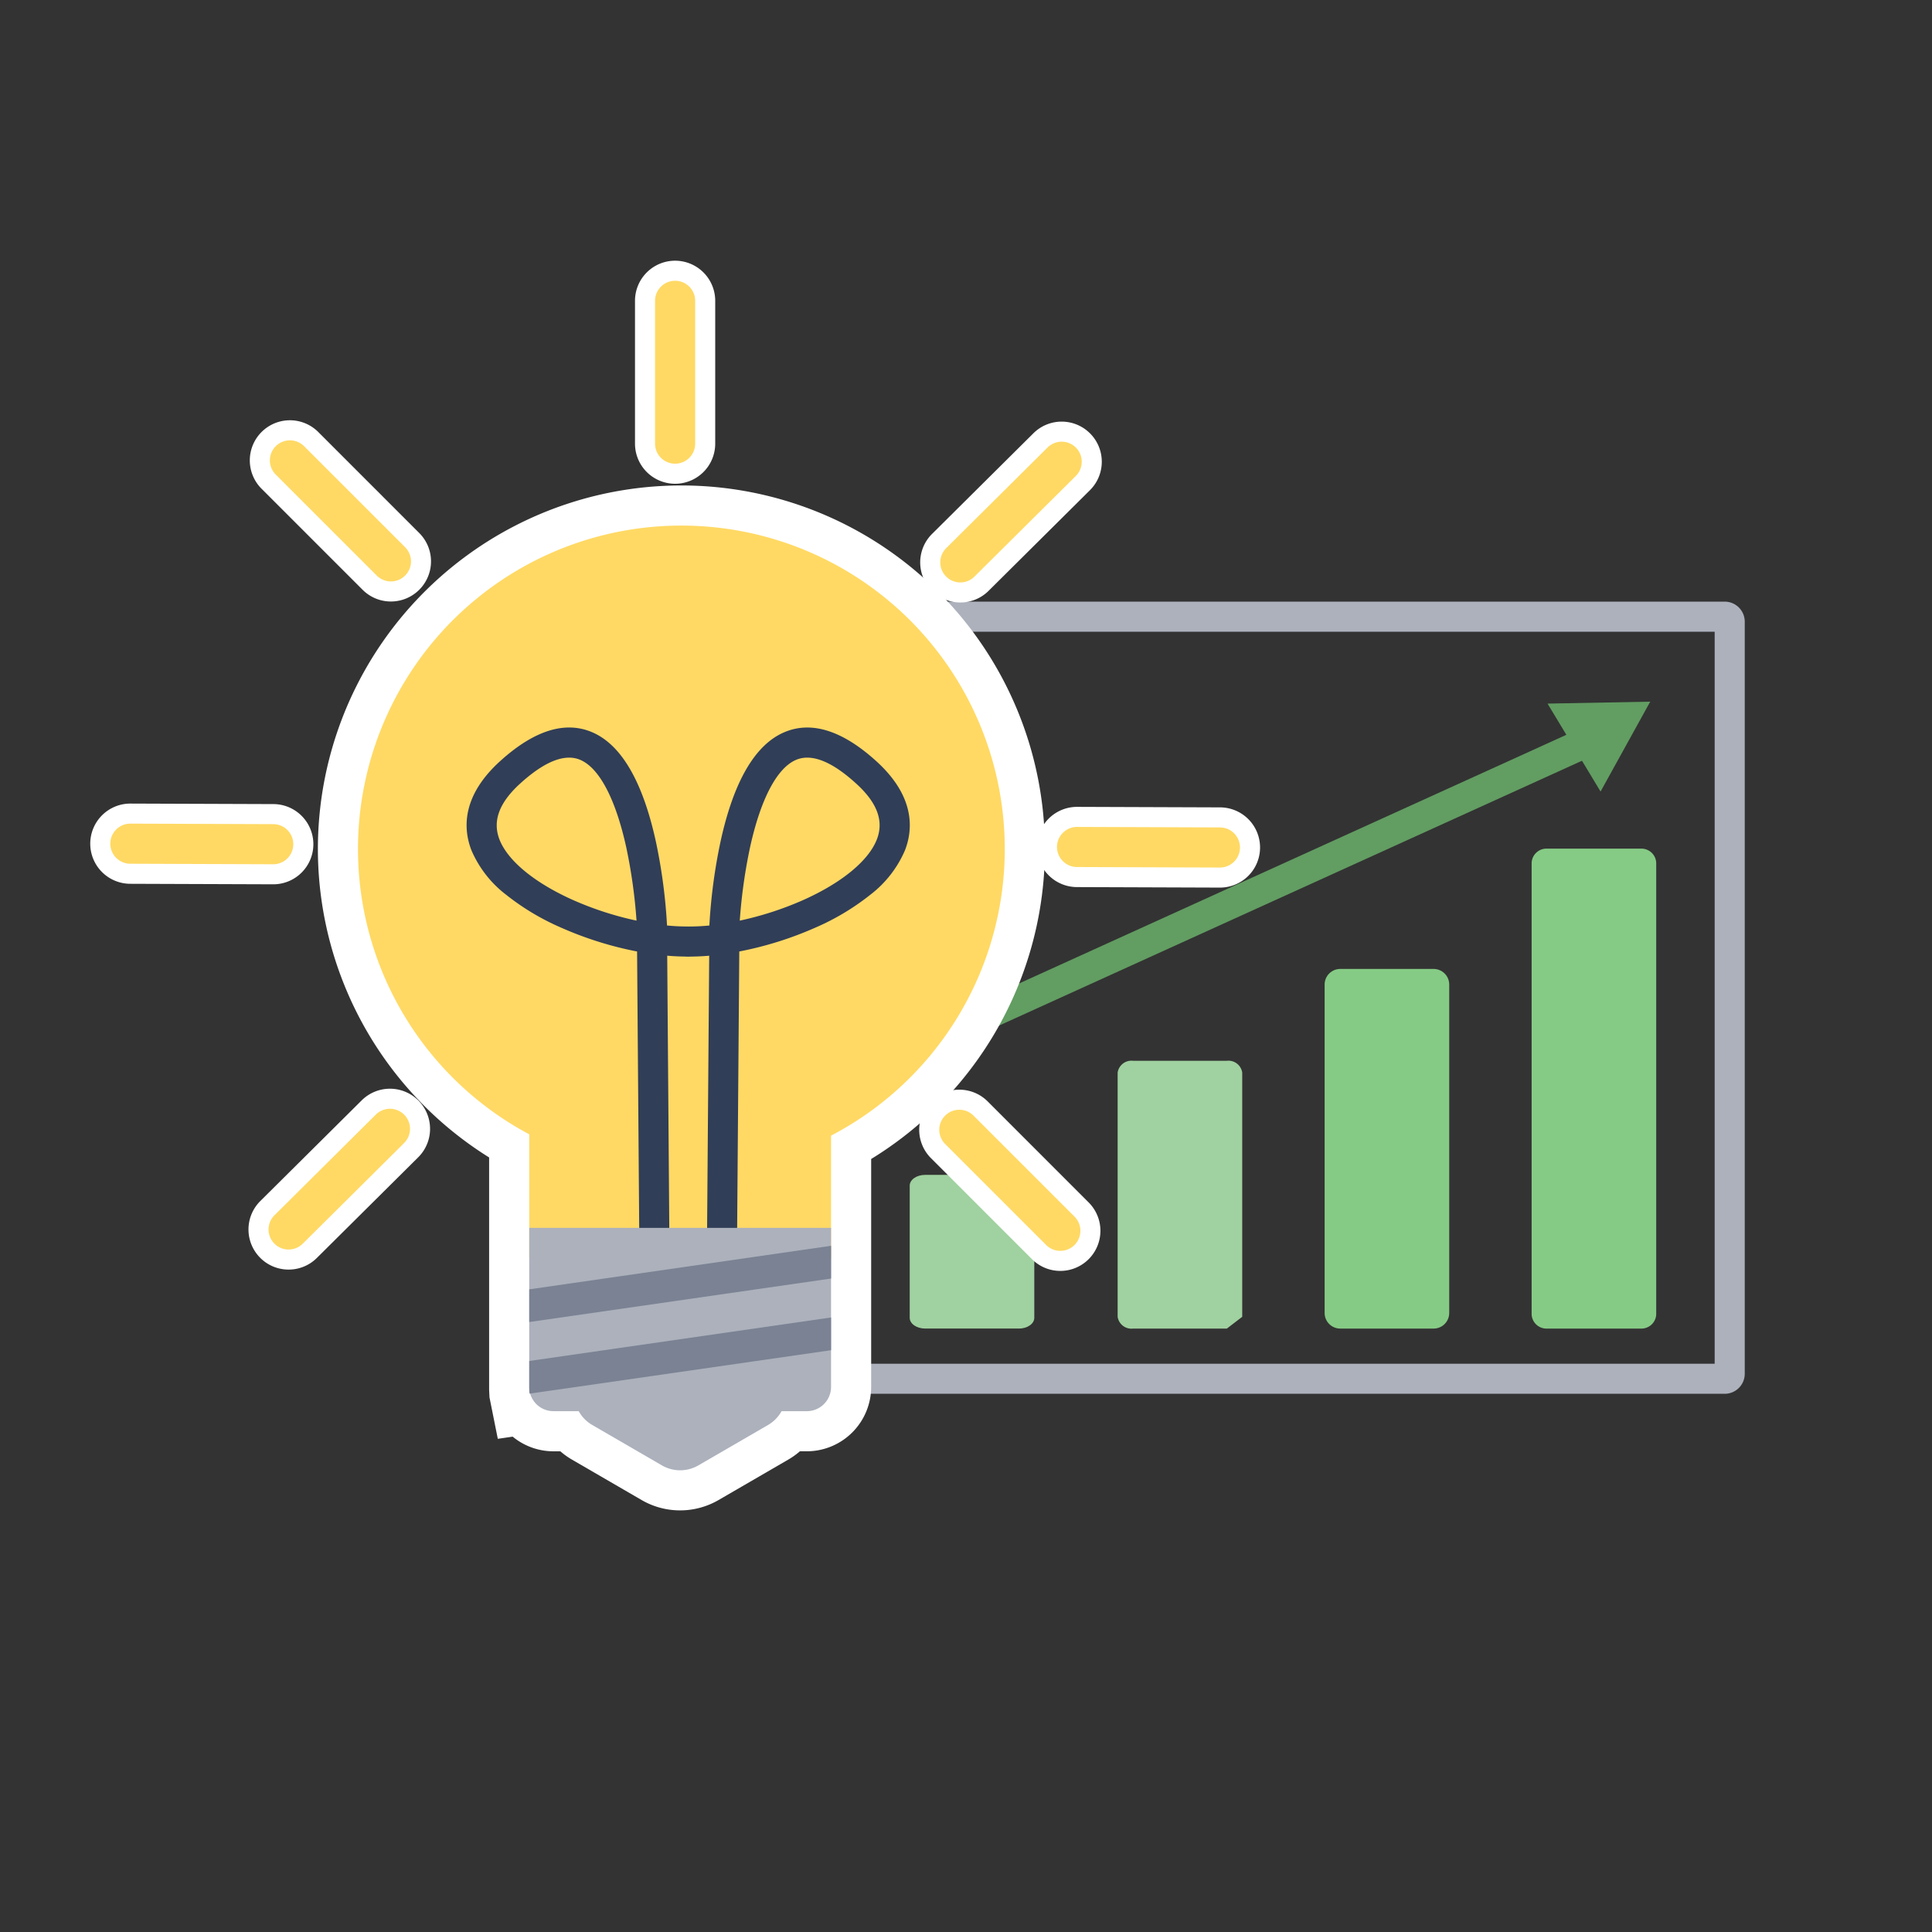 <svg xmlns="http://www.w3.org/2000/svg" width="192.674" height="192.674" viewBox="0 0 192.674 192.674"><rect x="0" y="0" width="192.674" height="192.674" fill="#333333" stroke="none"/><g transform="translate(-424 -704)"><circle cx="96.337" cy="96.337" r="96.337" transform="translate(424 704)" fill="none"/><g transform="translate(0 1)"><path d="M0,1.267,10.158,0,6.177,9.431Z" transform="matrix(0.995, 0.105, -0.105, 0.995, 578.465, 771.908)" fill="#629d62"/><path d="M10.955-.6,6.3,10.423-.921.878Zm-4.9,9.042L9.361.6.921,1.656Z" transform="matrix(0.995, 0.105, -0.105, 0.995, 578.465, 771.908)" fill="rgba(0,0,0,0)"/><path d="M35.493,91.6H26.139c-.848,0-1.535-.481-1.535-1.074V77.349c0-.593.687-1.074,1.535-1.074h9.355c.847,0,1.535.481,1.535,1.074V90.529c0,.593-.688,1.074-1.535,1.074" transform="translate(490.119 743.893)" fill="#a0d1a0"/><path d="M35.493,92.1H26.139A1.829,1.829,0,0,1,24.1,90.529V77.349a1.829,1.829,0,0,1,2.035-1.574h9.355a1.829,1.829,0,0,1,2.035,1.574V90.529A1.829,1.829,0,0,1,35.493,92.1ZM26.139,76.775c-.592,0-1.035.3-1.035.574V90.529c0,.271.443.574,1.035.574h9.355c.592,0,1.035-.3,1.035-.574V77.349c0-.271-.443-.574-1.035-.574Z" transform="translate(490.119 743.893)" fill="rgba(0,0,0,0)"/><path d="M54.855,99.456H45.5a1.557,1.557,0,0,1-1.535-1.578V65.169A1.557,1.557,0,0,1,45.5,63.591h9.354a1.557,1.557,0,0,1,1.535,1.578V97.878a1.557,1.557,0,0,1-1.535,1.578" transform="translate(512.138 736.04)" fill="#85cb85"/><path d="M54.855,99.956H45.5a2.059,2.059,0,0,1-2.035-2.078V65.169A2.059,2.059,0,0,1,45.5,63.091h9.354a2.059,2.059,0,0,1,2.035,2.078V97.878A2.059,2.059,0,0,1,54.855,99.956ZM45.5,64.091a1.058,1.058,0,0,0-1.035,1.078V97.878A1.058,1.058,0,0,0,45.5,98.956h9.354a1.058,1.058,0,0,0,1.035-1.078V65.169a1.058,1.058,0,0,0-1.035-1.078Z" transform="translate(512.138 736.04)" fill="rgba(0,0,0,0)"/><path d="M54.855,90.3H45.5a1.392,1.392,0,0,1-1.535-1.175V64.766A1.392,1.392,0,0,1,45.5,63.591h9.354a1.391,1.391,0,0,1,1.535,1.175V89.124" transform="translate(491.495 745.198)" fill="#a0d1a0"/><path d="M54.855,90.8H45.5a1.883,1.883,0,0,1-2.035-1.675V64.766A1.883,1.883,0,0,1,45.5,63.091h9.354a1.883,1.883,0,0,1,2.035,1.675V89.124h-1V64.766c0-.36-.484-.675-1.035-.675H45.5c-.551,0-1.035.315-1.035.675V89.124c0,.36.484.675,1.035.675h9.354Z" transform="translate(491.495 745.198)" fill="rgba(0,0,0,0)"/><path d="M74.219,94.869H64.865a1.48,1.48,0,0,1-1.535-1.417V48.422a1.48,1.48,0,0,1,1.535-1.417h9.355a1.48,1.48,0,0,1,1.535,1.417v45.03a1.48,1.48,0,0,1-1.535,1.417" transform="translate(513.416 740.628)" fill="#85cb85"/><path d="M74.219,95.369H64.865a1.981,1.981,0,0,1-2.035-1.917V48.422a1.981,1.981,0,0,1,2.035-1.917h9.355a1.981,1.981,0,0,1,2.035,1.917v45.03A1.981,1.981,0,0,1,74.219,95.369ZM64.865,47.505a.982.982,0,0,0-1.035.917v45.03a.982.982,0,0,0,1.035.917h9.355a.982.982,0,0,0,1.035-.917V48.422a.982.982,0,0,0-1.035-.917Z" transform="translate(513.416 740.628)" fill="rgba(0,0,0,0)"/><path d="M3,3V76H105V3H3M2,0H106a2,2,0,0,1,2,2V77a2,2,0,0,1-2,2H2a2,2,0,0,1-2-2V2A2,2,0,0,1,2,0Z" transform="translate(490 763)" fill="#acb1bc"/><path d="M12398.166,8399.811a1.5,1.5,0,0,1-.621-2.865l67.636-30.73a1.5,1.5,0,1,1,1.24,2.73l-67.636,30.73A1.488,1.488,0,0,1,12398.166,8399.811Z" transform="translate(-11881.625 -7591.455)" fill="#629d62"/></g><g transform="translate(437 734)"><path d="M30.306,93.733,23.373,89.71a3.6,3.6,0,0,1-1.362-1.384H19.493a2.418,2.418,0,0,1-2.325-1.758l-.054.008a2.2,2.2,0,0,1-.037-.4V60.716a32.251,32.251,0,1,1,30.1.132v25.06a2.419,2.419,0,0,1-2.42,2.419H42.241a3.619,3.619,0,0,1-1.362,1.384l-6.936,4.023a3.638,3.638,0,0,1-3.638,0Z" transform="translate(22.702 22.407)" fill="#ffd964"/><path d="M32.125,98.221A7.649,7.649,0,0,1,28.306,97.2l-6.94-4.027a7.568,7.568,0,0,1-1.185-.844h-.688a6.416,6.416,0,0,1-4.068-1.462l-1.482.216-.829-4.133-.037-.772V63.023a36.251,36.251,0,1,1,38.1.154V85.908a6.427,6.427,0,0,1-6.42,6.419H44.07a7.615,7.615,0,0,1-1.2.852L35.95,97.193A7.655,7.655,0,0,1,32.125,98.221ZM21.077,84.327h3.3l1.14,2.07,6.608,3.768,6.749-3.915,1.143-2.06,2.227.136h.938v-25.9L45.325,57.3a28.253,28.253,0,1,0-26.363-.116l2.116,1.13Z" transform="translate(22.702 22.407)" fill="#fff"/><path d="M0,18.244a4,4,0,0,1-4-4V0A4,4,0,0,1,0-4,4,4,0,0,1,4,0V14.244A4,4,0,0,1,0,18.244Z" transform="translate(54.327)" fill="#fff"/><path d="M10.073,14.073A3.987,3.987,0,0,1,7.245,12.9L-2.828,2.828a4,4,0,0,1,0-5.657,4,4,0,0,1,5.657,0L12.9,7.245a4,4,0,0,1-2.828,6.828Z" transform="translate(15.912 15.913)" fill="#fff"/><path d="M10.073,14.073A3.987,3.987,0,0,1,7.245,12.9L-2.828,2.828a4,4,0,0,1,0-5.657,4,4,0,0,1,5.657,0L12.9,7.245a4,4,0,0,1-2.828,6.828Z" transform="translate(82.671 82.672)" fill="#fff"/><path d="M14.244,4.051H14.23L-.014,4A4,4,0,0,1-4-.014,4,4,0,0,1,.014-4l14.244.051a4,4,0,0,1-.014,8Z" transform="translate(94.412 54.467)" fill="#fff"/><path d="M14.244,4.051H14.23L-.014,4A4,4,0,0,1-4-.014,4,4,0,0,1,.014-4l14.244.051a4,4,0,0,1-.014,8Z" transform="translate(0.001 54.139)" fill="#fff"/><path d="M0,14.038a3.987,3.987,0,0,1-2.838-1.181A4,4,0,0,1-2.819,7.2L7.29-2.838a4,4,0,0,1,5.657.02,4,4,0,0,1-.02,5.657L2.819,12.877A3.988,3.988,0,0,1,0,14.038Z" transform="translate(82.77 16.047)" fill="#fff"/><path d="M0,14.038a3.987,3.987,0,0,1-2.838-1.181A4,4,0,0,1-2.819,7.2L7.29-2.838a4,4,0,0,1,5.657.02,4,4,0,0,1-.02,5.657L2.819,12.877A3.988,3.988,0,0,1,0,14.038Z" transform="translate(15.781 82.575)" fill="#fff"/></g><g transform="translate(437 734)"><path d="M21.911,77.577a4.833,4.833,0,0,1-4.834-4.835V60.717a32.251,32.251,0,1,1,30.1.131V72.741a4.835,4.835,0,0,1-4.835,4.835Z" transform="translate(22.702 22.407)" fill="#ffd964"/><path d="M42.344,78.077H21.911a5.341,5.341,0,0,1-5.334-5.335V61.015A32.745,32.745,0,0,1-.5,32.252,32.76,32.76,0,0,1,62.429,19.5a32.815,32.815,0,0,1-2.3,29.95,32.881,32.881,0,0,1-12.449,11.7V72.741A5.341,5.341,0,0,1,42.344,78.077ZM32.252.5a31.758,31.758,0,0,0-27.1,48.309A31.894,31.894,0,0,0,17.312,60.276l.264.141V72.741a4.34,4.34,0,0,0,4.334,4.335H42.344a4.34,4.34,0,0,0,4.335-4.335v-12.2l.268-.14A31.747,31.747,0,0,0,64,32.252,31.724,31.724,0,0,0,32.252.5Z" transform="translate(22.702 22.407)" fill="rgba(0,0,0,0)"/><path d="M0,16.244a2,2,0,0,1-2-2V0A2,2,0,0,1,0-2,2,2,0,0,1,2,0V14.244A2,2,0,0,1,0,16.244Z" transform="translate(54.327 0)" fill="#ffd964"/><path d="M10.073,12.073a1.994,1.994,0,0,1-1.414-.586L-1.414,1.414a2,2,0,0,1,0-2.828,2,2,0,0,1,2.828,0L11.488,8.659a2,2,0,0,1-1.414,3.414Z" transform="translate(15.913 15.913)" fill="#ffd964"/><path d="M10.073,12.073a1.994,1.994,0,0,1-1.414-.586L-1.414,1.414a2,2,0,0,1,0-2.828,2,2,0,0,1,2.828,0L11.488,8.659a2,2,0,0,1-1.414,3.414Z" transform="translate(82.671 82.672)" fill="#ffd964"/><path d="M14.244,2.051h-.007L-.007,2A2,2,0,0,1-2-.007,2,2,0,0,1,.007-2l14.244.051a2,2,0,0,1-.007,4Z" transform="translate(94.412 54.467)" fill="#ffd964"/><path d="M14.244,2.051h-.007L-.007,2A2,2,0,0,1-2-.007,2,2,0,0,1,.007-2l14.244.051a2,2,0,0,1-.007,4Z" transform="translate(0.001 54.139)" fill="#ffd964"/><path d="M0,12.038a1.994,1.994,0,0,1-1.419-.591,2,2,0,0,1,.01-2.828L8.7-1.419a2,2,0,0,1,2.828.01,2,2,0,0,1-.01,2.828L1.409,11.457A1.994,1.994,0,0,1,0,12.038Z" transform="translate(82.77 16.047)" fill="#ffd964"/><path d="M0,12.038a1.994,1.994,0,0,1-1.419-.591,2,2,0,0,1,.01-2.828L8.7-1.419a2,2,0,0,1,2.828.01,2,2,0,0,1-.01,2.828L1.409,11.457A1.994,1.994,0,0,1,0,12.038Z" transform="translate(15.781 82.575)" fill="#ffd964"/><path d="M48.2,88.261a1.5,1.5,0,0,1-1.5-1.488l-.211-27.486a35.208,35.208,0,0,1-7.555-2.369,24.3,24.3,0,0,1-5.478-3.268,11.086,11.086,0,0,1-3.493-4.472c-.818-2.125-.983-5.391,2.882-8.888,3.361-3.041,6.43-4.012,9.121-2.887,2.931,1.226,5.083,4.906,6.4,10.937a54.417,54.417,0,0,1,1.105,8.271q0,.027,0,.053v.029c.684.068,1.345.1,1.971.1a1.5,1.5,0,1,1,0,3c-.627,0-1.279-.03-1.948-.087L49.7,86.749a1.5,1.5,0,0,1-1.488,1.511ZM39.712,39.955c-1.347,0-2.974.856-4.855,2.558-2.119,1.918-2.8,3.744-2.1,5.585.823,2.138,3.517,4.353,7.391,6.077a32.41,32.41,0,0,0,6.285,2.034,52.726,52.726,0,0,0-1.016-7.271c-1.062-4.856-2.7-7.97-4.614-8.77A2.812,2.812,0,0,0,39.712,39.955Z" transform="translate(4.046 5.603)" fill="#313e58"/><path d="M51.393,88.261h-.012a1.5,1.5,0,0,1-1.488-1.511L50.1,59.708c-.669.058-1.321.087-1.948.087a1.5,1.5,0,0,1,0-3c.626,0,1.286-.035,1.971-.1v-.029q0-.027,0-.053a54.414,54.414,0,0,1,1.105-8.271c1.312-6.032,3.464-9.711,6.4-10.937,2.691-1.125,5.76-.154,9.121,2.887,3.865,3.5,3.7,6.764,2.882,8.888a11.086,11.086,0,0,1-3.493,4.472,24.3,24.3,0,0,1-5.478,3.268A35.208,35.208,0,0,1,53.1,59.286l-.211,27.486A1.5,1.5,0,0,1,51.393,88.261ZM59.88,39.955a2.811,2.811,0,0,0-1.1.214c-1.919.8-3.561,3.93-4.622,8.807a52.611,52.611,0,0,0-1.008,7.233,32.412,32.412,0,0,0,6.285-2.034c3.874-1.725,6.568-3.94,7.391-6.077.709-1.841.024-3.668-2.1-5.585C62.854,40.811,61.227,39.955,59.88,39.955Z" transform="translate(7.626 5.603)" fill="#313e58"/><path d="M51.007,99.959a3.626,3.626,0,0,1-3.635,0l-6.935-4.022a3.626,3.626,0,0,1,1.813-6.768H56.13a3.626,3.626,0,0,1,1.813,6.768Z" transform="translate(5.639 16.181)" fill="#acb1bc"/><path d="M34.914,78.5h30.1V94.36A2.416,2.416,0,0,1,62.6,96.777H37.331a2.416,2.416,0,0,1-2.417-2.417Z" transform="translate(4.865 13.955)" fill="#acb1bc"/><path d="M34.914,93.085V90.232l30.1-4.34v3.263L34.951,93.487a2.128,2.128,0,0,1-.037-.4" transform="translate(4.865 15.497)" fill="#7a8293"/><path d="M34.914,84.32l30.1-4.342v3.263l-30.1,4.338Z" transform="translate(4.865 14.264)" fill="#7a8293"/></g></g></svg>